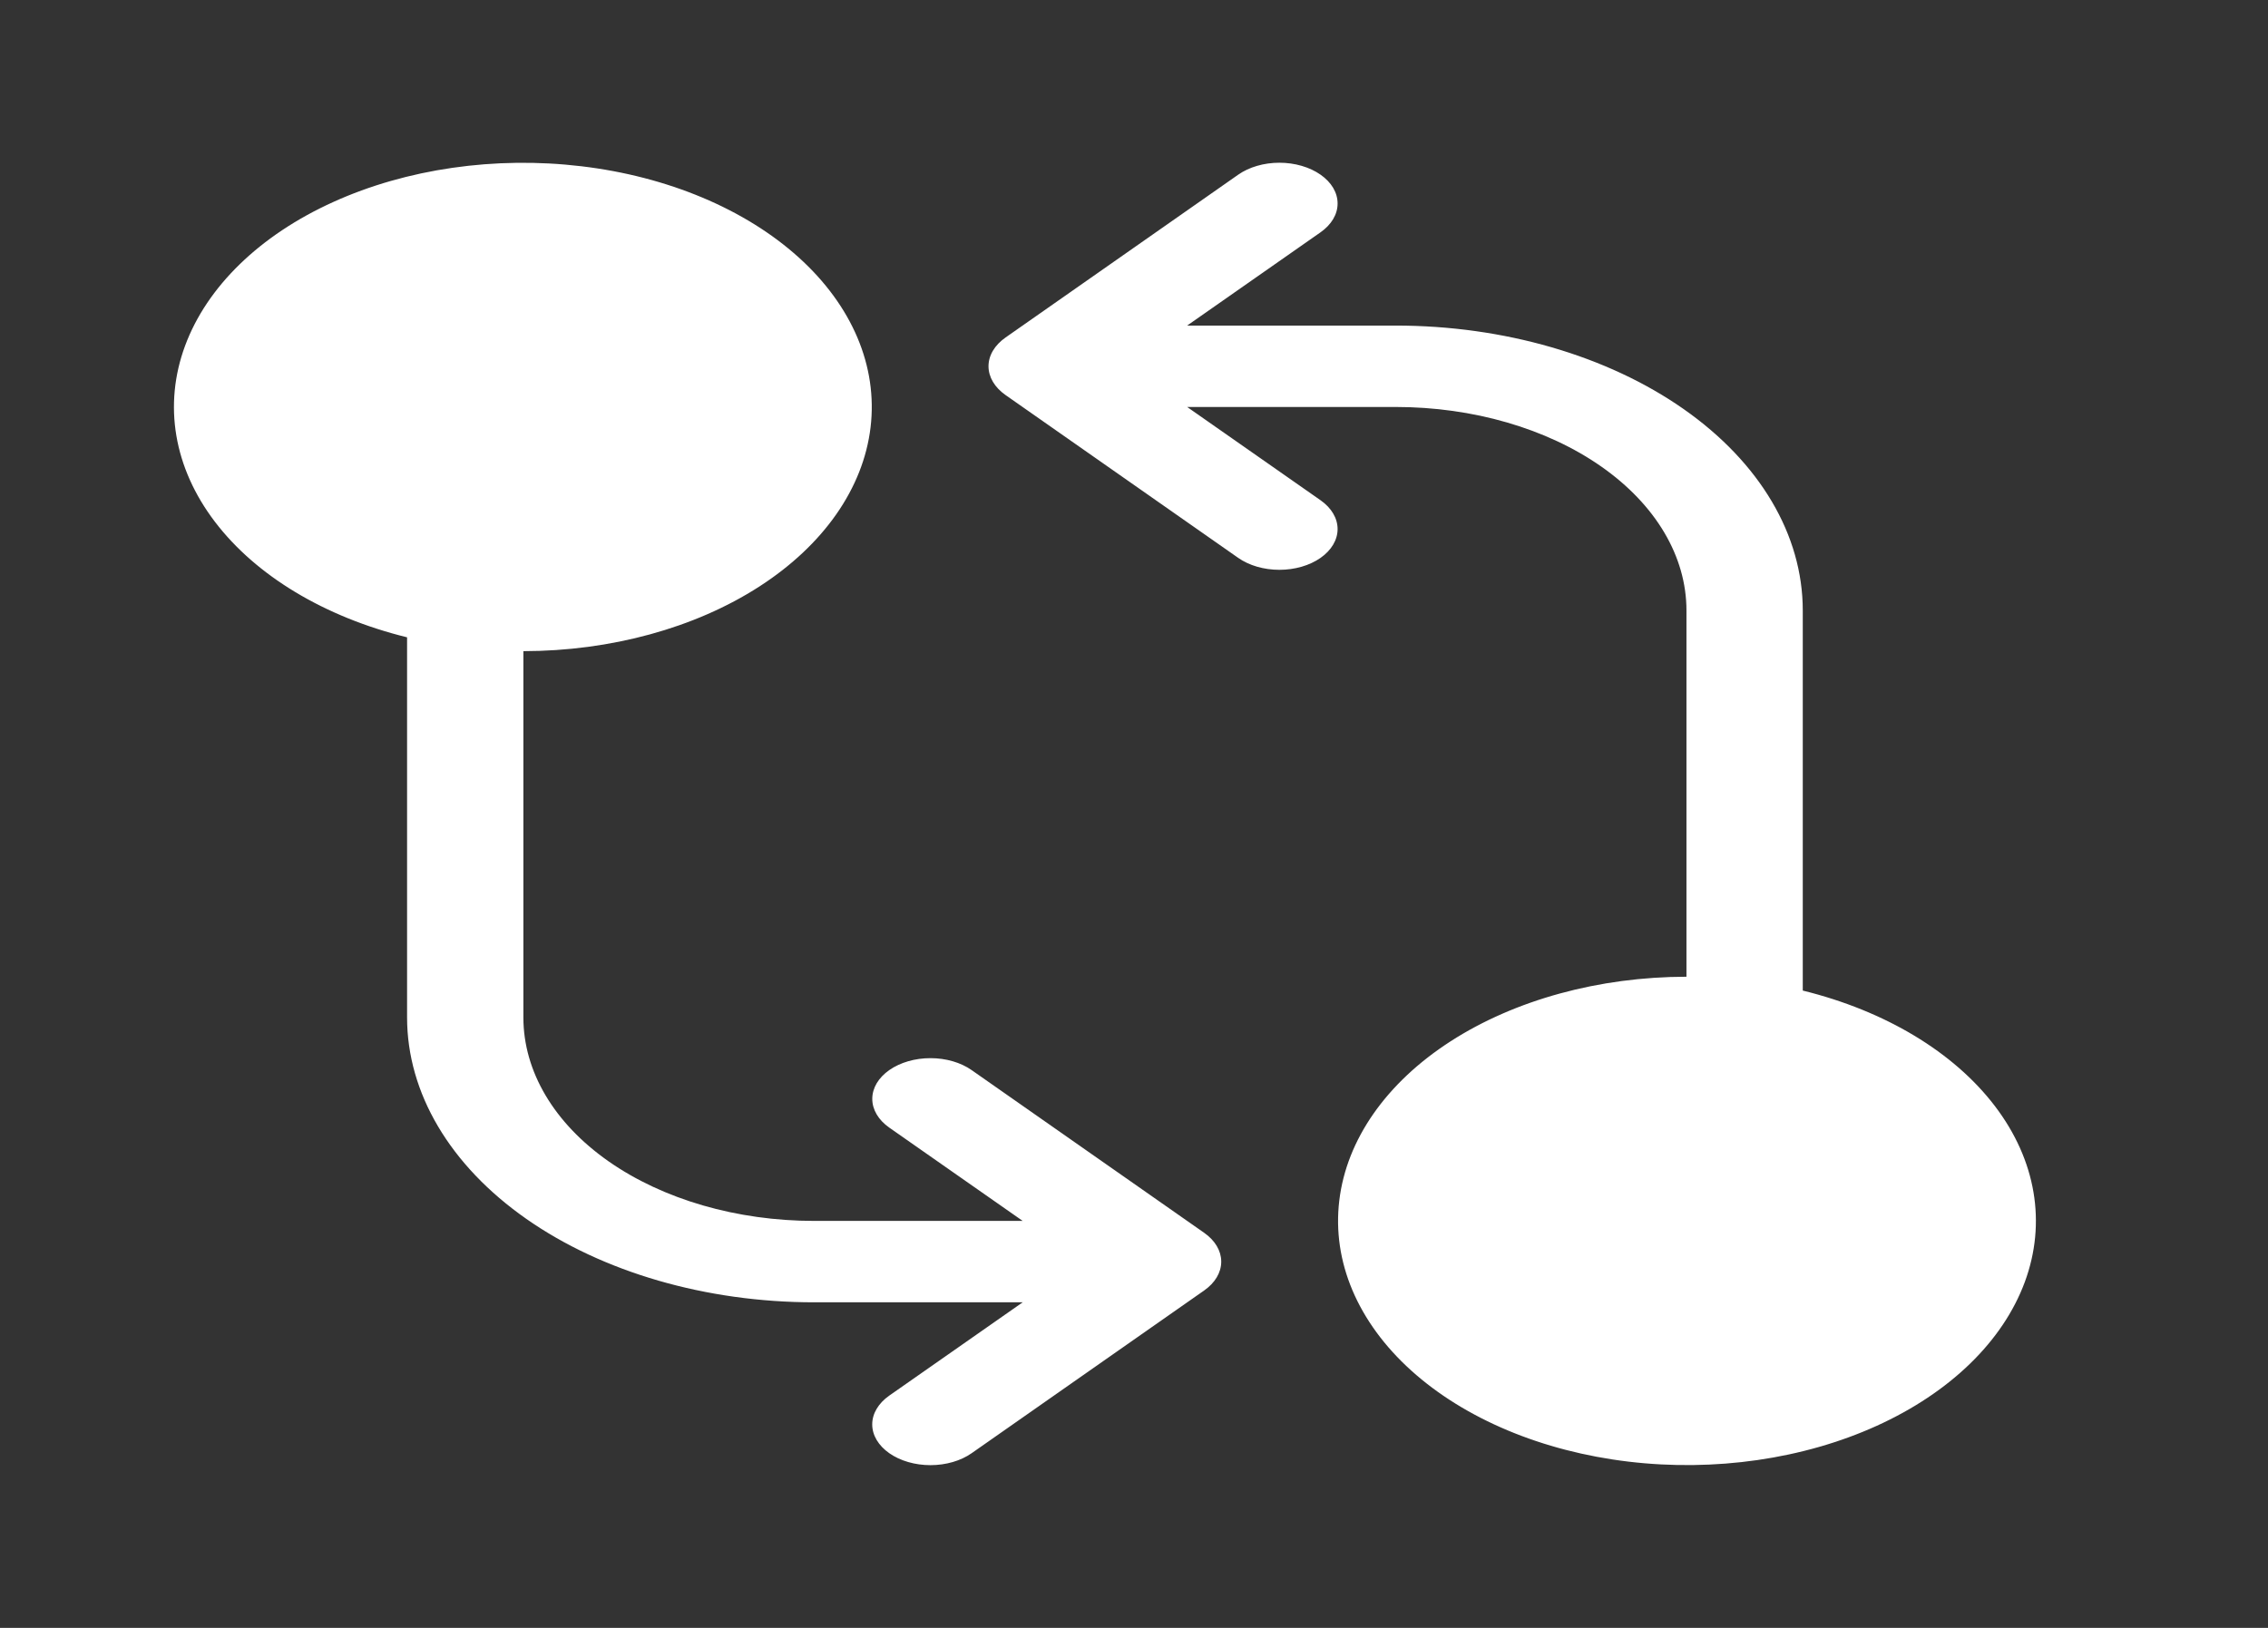 <svg width="78" height="56" viewBox="0 0 78 56" fill="none" xmlns="http://www.w3.org/2000/svg">
<rect x="0" y="0" width="78" height="56" fill="#333333" stroke="none"/>
<path d="M42.584 19.191C42.959 19.454 43.469 19.602 44 19.602C44.531 19.602 45.041 19.454 45.416 19.191C45.791 18.928 46.002 18.572 46.002 18.2C46.002 17.828 45.791 17.472 45.416 17.209L40.828 14H48C50.652 14 53.196 14.737 55.071 16.05C56.946 17.363 58 19.143 58 21V33.6C54.994 33.603 52.099 34.396 49.887 35.822C47.676 37.248 46.31 39.203 46.06 41.3C45.809 43.397 46.692 45.483 48.534 47.147C50.376 48.81 53.043 49.928 56.007 50.281C58.971 50.634 62.016 50.195 64.539 49.051C67.063 47.908 68.881 46.142 69.635 44.105C70.388 42.068 70.022 39.907 68.608 38.05C67.194 36.192 64.836 34.774 62 34.076V21C62 18.401 60.525 15.908 57.9 14.07C55.274 12.232 51.713 11.2 48 11.2H40.828L45.416 7.991C45.602 7.861 45.749 7.706 45.85 7.536C45.951 7.366 46.002 7.184 46.002 7C46.002 6.816 45.951 6.634 45.85 6.463C45.749 6.293 45.602 6.139 45.416 6.009C45.23 5.879 45.009 5.775 44.766 5.705C44.523 5.634 44.263 5.598 44 5.598C43.737 5.598 43.477 5.634 43.234 5.705C42.991 5.775 42.77 5.879 42.584 6.009L34.584 11.609C34.398 11.739 34.25 11.893 34.149 12.063C34.048 12.233 33.996 12.416 33.996 12.6C33.996 12.784 34.048 12.966 34.149 13.136C34.25 13.307 34.398 13.461 34.584 13.591L42.584 19.191ZM18 22.4C21.006 22.397 23.901 21.604 26.113 20.178C28.324 18.752 29.69 16.797 29.94 14.7C30.191 12.603 29.308 10.516 27.466 8.853C25.624 7.19 22.957 6.071 19.993 5.719C17.029 5.366 13.985 5.805 11.461 6.949C8.937 8.092 7.119 9.857 6.365 11.895C5.612 13.932 5.978 16.093 7.392 17.95C8.806 19.808 11.164 21.226 14 21.924V35C14 37.599 15.475 40.092 18.101 41.93C20.726 43.767 24.287 44.8 28 44.8H35.172L30.584 48.009C30.209 48.272 29.997 48.628 29.997 49C29.997 49.372 30.209 49.728 30.584 49.991C30.959 50.254 31.469 50.402 32 50.402C32.531 50.402 33.041 50.254 33.416 49.991L41.416 44.391C41.788 44.13 41.998 43.777 42 43.408V43.392C41.997 43.024 41.787 42.672 41.416 42.411L33.416 36.812C33.041 36.549 32.532 36.401 32.001 36.401C31.471 36.4 30.962 36.548 30.586 36.81C30.21 37.073 29.999 37.429 29.999 37.8C29.998 38.172 30.209 38.528 30.584 38.791L35.172 42H28C25.348 42 22.804 41.262 20.929 39.95C19.054 38.637 18 36.856 18 35V22.4Z" fill="white"/>
</svg>
